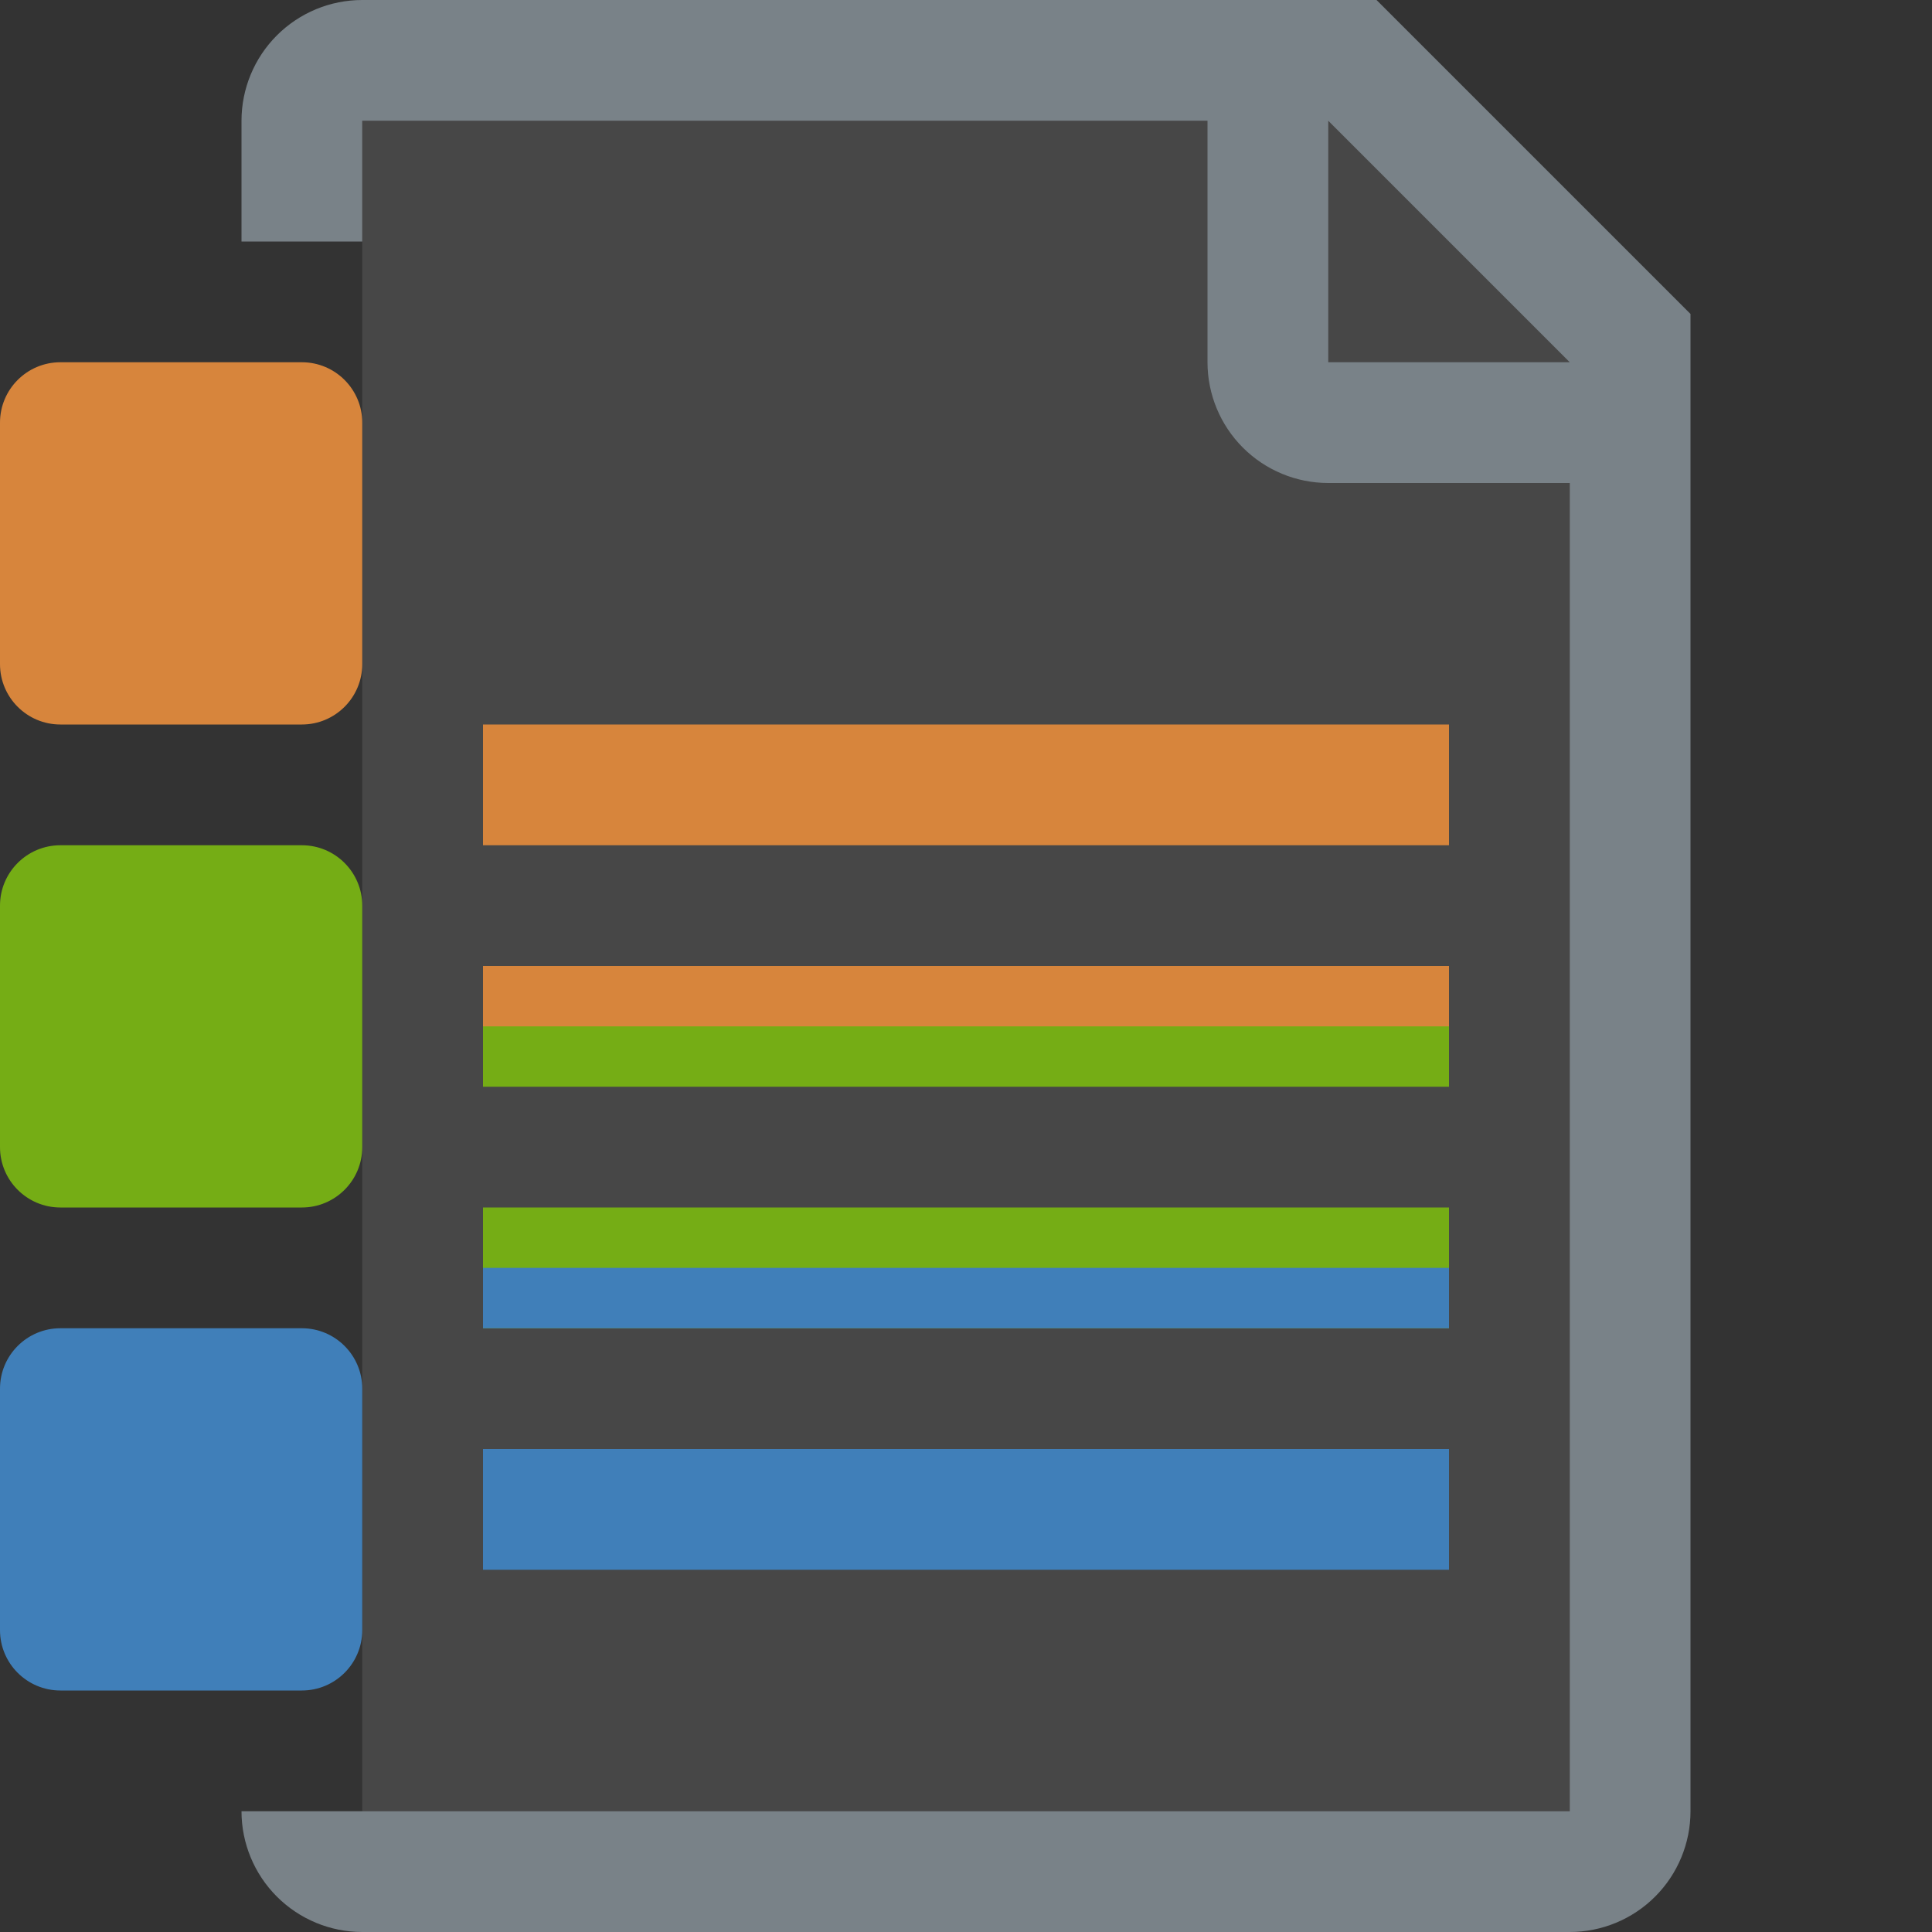 <svg width="32" height="32" viewBox="0 0 32 32" fill="none" xmlns="http://www.w3.org/2000/svg">
<rect x="0" y="0" width="32" height="32" fill="#333333" stroke="none"/>
<path opacity="0.1" d="M26 30H6V2H23L26 5V30Z" fill="white"/>
<path d="M5 6H1C0.448 6 0 6.448 0 7V11C0 11.552 0.448 12 1 12H5C5.552 12 6 11.552 6 11V7C6 6.448 5.552 6 5 6Z" fill="#D7853C"/>
<path d="M5 14H1C0.448 14 0 14.448 0 15V19C0 19.552 0.448 20 1 20H5C5.552 20 6 19.552 6 19V15C6 14.448 5.552 14 5 14Z" fill="#75AD15"/>
<path d="M5 22H1C0.448 22 0 22.448 0 23V27C0 27.552 0.448 28 1 28H5C5.552 28 6 27.552 6 27V23C6 22.448 5.552 22 5 22Z" fill="#407FB9"/>
<path d="M22.8 0H6C5.47 0 4.961 0.211 4.586 0.586C4.211 0.961 4 1.47 4 2V4H6V2H20V6C20 6.53 20.211 7.039 20.586 7.414C20.961 7.789 21.47 8 22 8H26V30H4C4 30.53 4.211 31.039 4.586 31.414C4.961 31.789 5.47 32 6 32H26C26.53 32 27.039 31.789 27.414 31.414C27.789 31.039 28 30.53 28 30V5.2L22.8 0ZM22 6V2L26 6H22Z" fill="#798288"/>
<path d="M24 12H8V14H24V12Z" fill="#D7853C"/>
<path d="M24 16H8V18H24V16Z" fill="#75AD15"/>
<path d="M24 20H8V22H24V20Z" fill="#75AD15"/>
<path d="M24 24H8V26H24V24Z" fill="#407FB9"/>
<line x1="8" y1="16.5" x2="24" y2="16.5" stroke="#D7853C"/>
<line x1="8" y1="21.5" x2="24" y2="21.5" stroke="#407FB9"/>
</svg>
